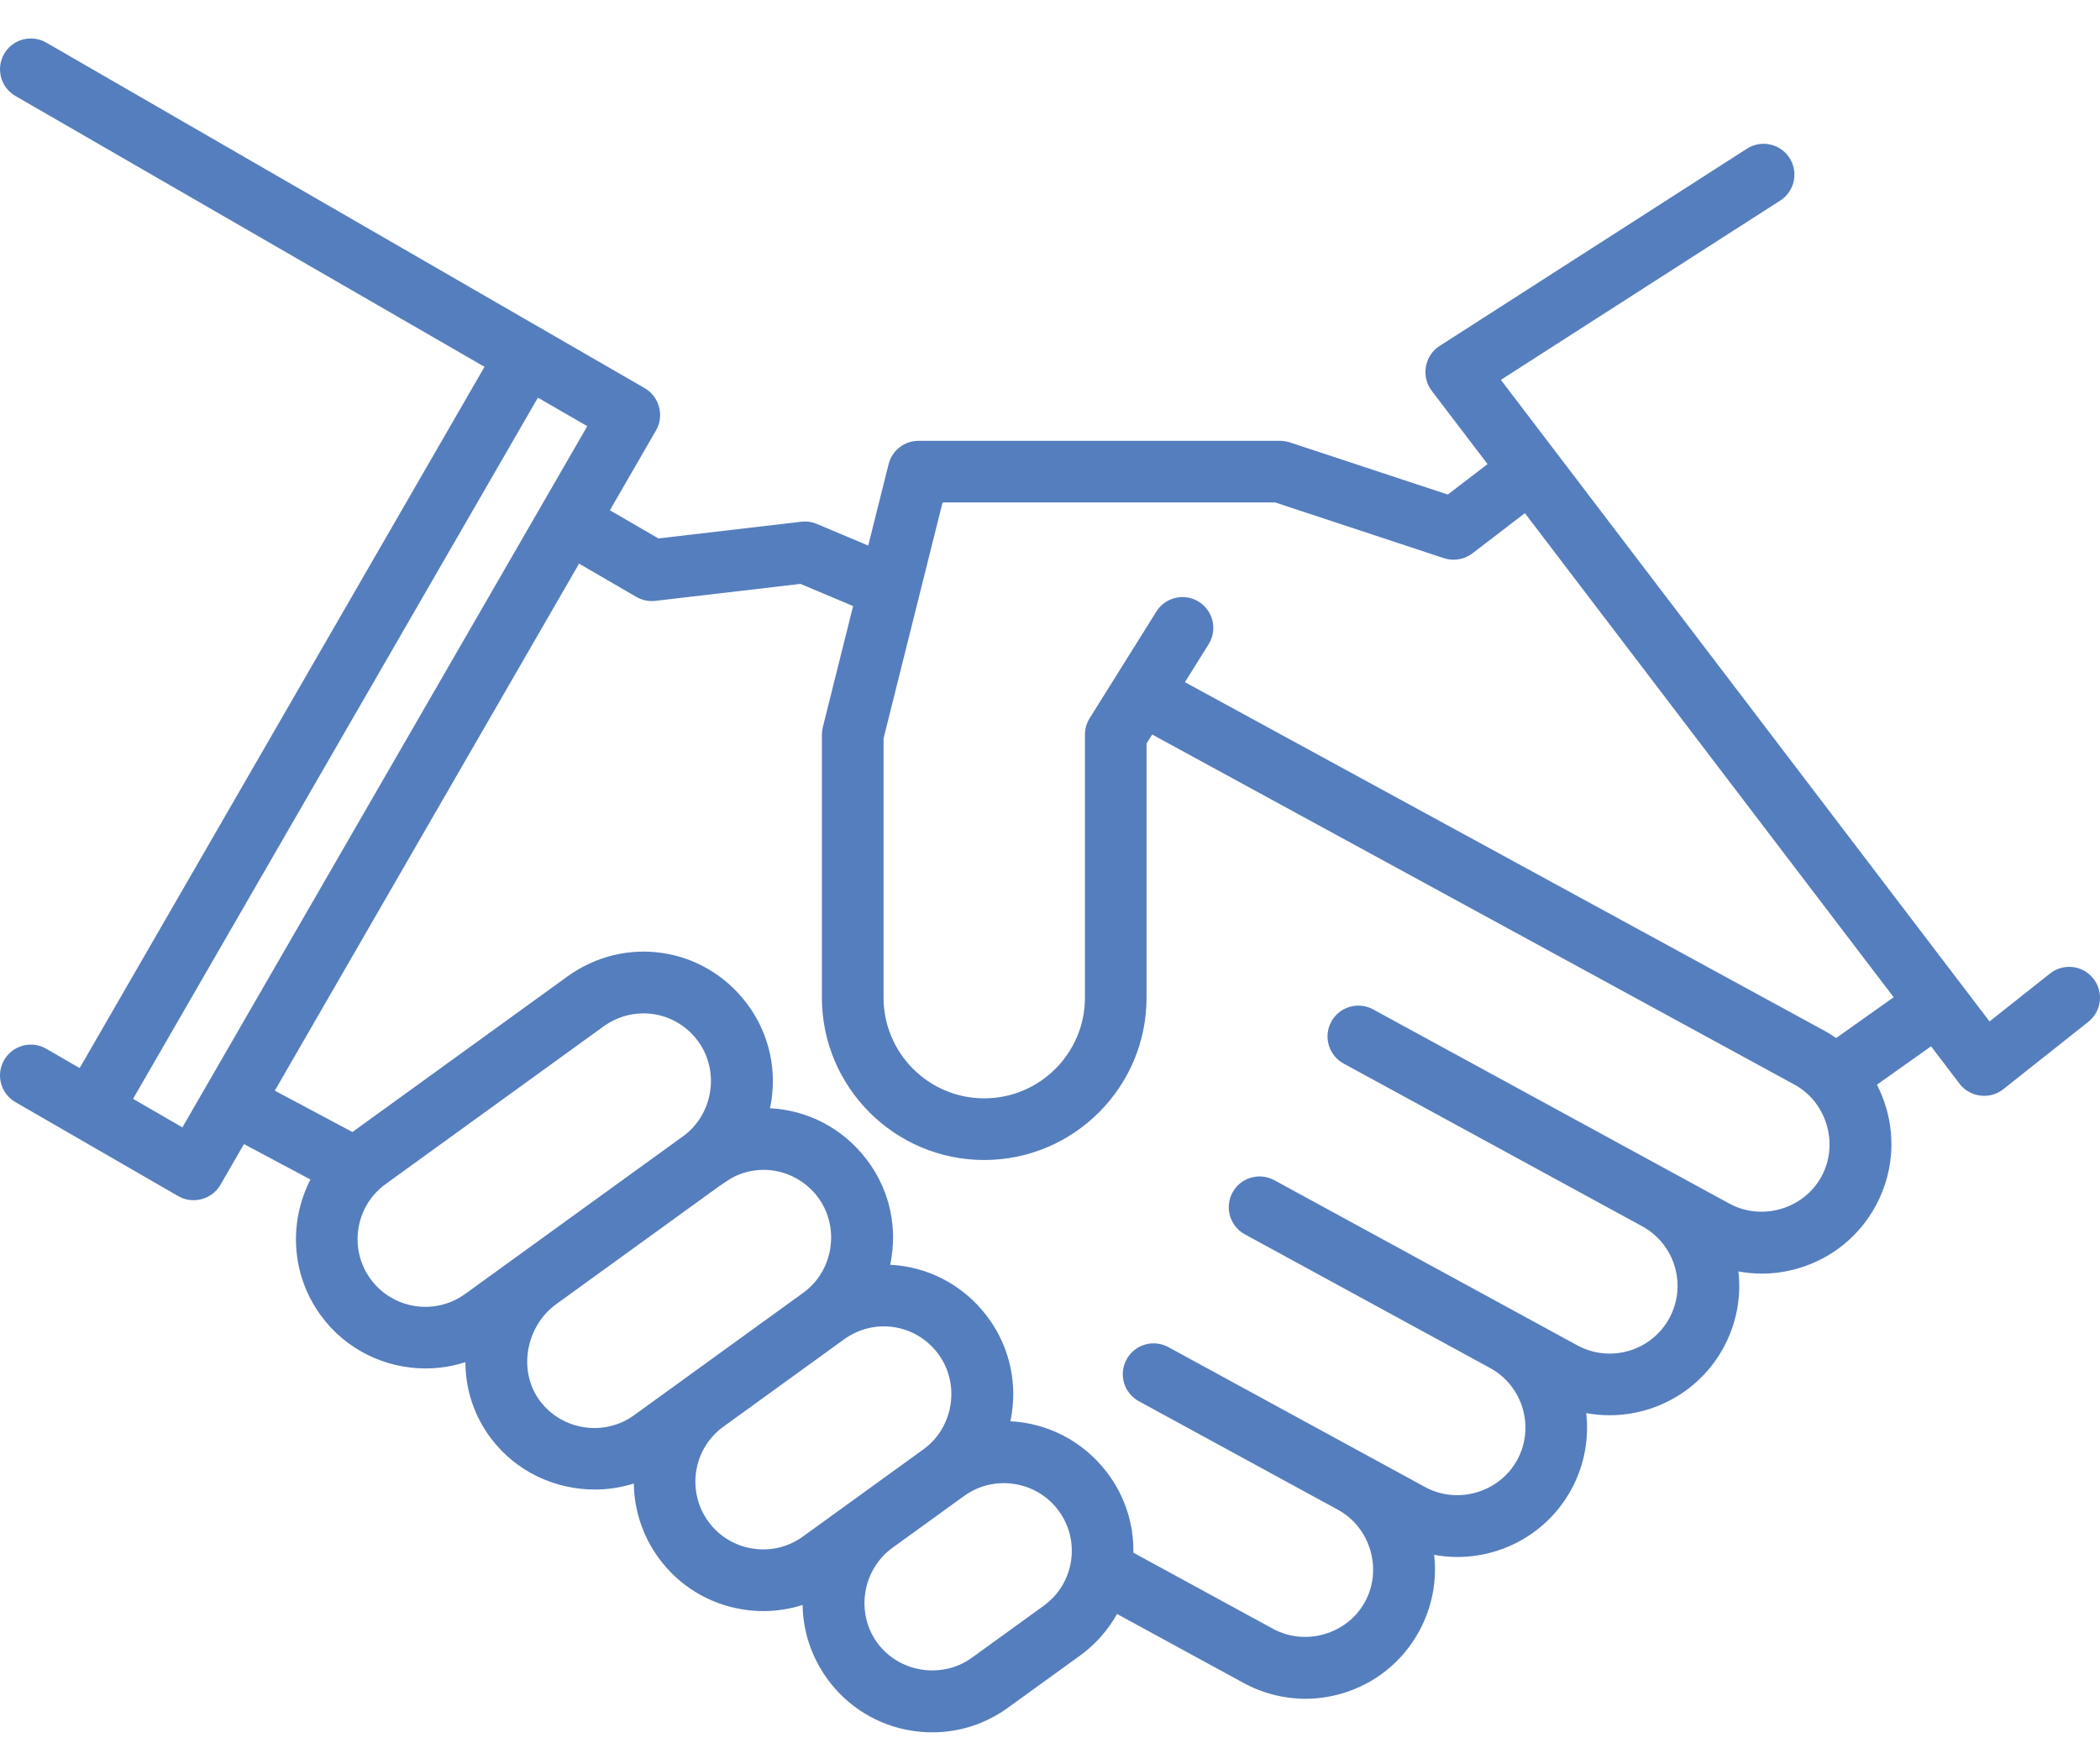 <svg width="50" height="42" viewBox="0 0 50 42" fill="none" xmlns="http://www.w3.org/2000/svg">
<path d="M49.841 23.298C49.589 22.98 49.128 22.927 48.81 23.179L47.37 24.32L35.735 9.044L42.387 4.775C42.728 4.556 42.827 4.102 42.608 3.761C42.389 3.42 41.935 3.321 41.594 3.54L34.273 8.239C33.918 8.467 33.83 8.965 34.086 9.301L35.418 11.05L34.471 11.775L30.71 10.533C30.636 10.509 30.557 10.496 30.479 10.496H21.869C21.532 10.496 21.239 10.725 21.157 11.052L20.672 12.99L19.449 12.475C19.333 12.425 19.205 12.407 19.079 12.422L15.677 12.82L14.521 12.149L15.621 10.245C15.821 9.899 15.698 9.442 15.352 9.243L1.101 1.014C0.75 0.812 0.301 0.932 0.098 1.283C-0.104 1.634 0.016 2.083 0.367 2.285L11.536 8.734L1.897 25.43L1.101 24.97C0.75 24.767 0.301 24.888 0.098 25.239C-0.104 25.59 0.016 26.038 0.367 26.241L4.245 28.48C4.592 28.68 5.048 28.558 5.247 28.212L5.809 27.24L7.392 28.084C6.875 29.085 6.926 30.335 7.63 31.308C8.232 32.14 9.176 32.582 10.132 32.582C10.451 32.582 10.771 32.532 11.081 32.432C11.083 33.087 11.291 33.717 11.687 34.243C12.289 35.042 13.218 35.465 14.158 35.465C14.471 35.465 14.786 35.418 15.091 35.322C15.099 35.934 15.288 36.55 15.674 37.083C16.156 37.75 16.87 38.189 17.682 38.319C17.848 38.346 18.013 38.359 18.177 38.359C18.496 38.359 18.81 38.309 19.11 38.213C19.119 38.841 19.319 39.45 19.695 39.97C20.178 40.637 20.891 41.076 21.704 41.207C21.869 41.233 22.035 41.246 22.199 41.246C22.842 41.246 23.468 41.045 23.999 40.66L25.711 39.422C26.081 39.154 26.38 38.815 26.596 38.428L29.608 40.07C30.067 40.32 30.57 40.447 31.079 40.447C31.371 40.447 31.666 40.405 31.954 40.32C32.743 40.088 33.395 39.562 33.789 38.839C34.096 38.275 34.218 37.645 34.146 37.02C34.33 37.054 34.516 37.071 34.7 37.071C35.793 37.071 36.853 36.489 37.412 35.464C37.726 34.887 37.836 34.253 37.767 33.645C37.951 33.68 38.137 33.696 38.323 33.696C39.415 33.696 40.475 33.115 41.034 32.09C41.341 31.527 41.462 30.897 41.391 30.272C41.574 30.306 41.76 30.324 41.946 30.324C42.238 30.324 42.533 30.282 42.821 30.197C43.611 29.964 44.262 29.438 44.657 28.715C45.05 27.992 45.14 27.159 44.907 26.37C44.851 26.18 44.778 25.998 44.689 25.826L45.977 24.912L46.657 25.805C46.902 26.127 47.379 26.187 47.696 25.935L49.722 24.329C50.04 24.077 50.093 23.616 49.841 23.298ZM4.343 26.842L3.168 26.163L12.807 9.468L13.983 10.147L4.343 26.842ZM11.074 30.809C10.353 31.331 9.341 31.169 8.819 30.448C8.298 29.727 8.46 28.715 9.181 28.193L14.372 24.437C14.661 24.229 14.992 24.128 15.321 24.128C15.804 24.128 16.28 24.346 16.599 24.762C17.146 25.474 16.992 26.526 16.265 27.053L11.074 30.809ZM15.095 33.697C14.388 34.209 13.385 34.058 12.86 33.36C12.316 32.638 12.525 31.571 13.245 31.05L17.125 28.242C17.267 28.148 17.397 28.049 17.555 27.982C17.78 27.886 18.027 27.843 18.271 27.856C18.739 27.882 19.176 28.117 19.461 28.488C20.008 29.201 19.854 30.253 19.127 30.779L15.095 33.697ZM19.117 36.584C18.767 36.837 18.341 36.938 17.915 36.87C17.489 36.802 17.115 36.572 16.862 36.222C16.341 35.501 16.503 34.491 17.223 33.969C17.223 33.969 19.988 31.968 19.988 31.968L20.096 31.89C20.809 31.374 21.787 31.517 22.323 32.215C22.87 32.927 22.716 33.98 21.989 34.506L19.117 36.584ZM25.502 37.157C25.438 37.593 25.207 37.974 24.851 38.232L23.138 39.471C22.425 39.987 21.399 39.822 20.884 39.11C20.366 38.394 20.535 37.373 21.245 36.855L22.849 35.695L22.958 35.617C23.66 35.108 24.657 35.254 25.184 35.941C25.453 36.29 25.565 36.722 25.502 37.157ZM43.368 28.013C42.947 28.785 41.951 29.079 41.177 28.658L32.693 24.033C32.337 23.839 31.891 23.97 31.697 24.326C31.503 24.682 31.635 25.128 31.99 25.322L39.1 29.197C39.882 29.623 40.171 30.606 39.745 31.387C39.319 32.169 38.337 32.458 37.555 32.032L30.341 28.1C29.985 27.906 29.539 28.037 29.346 28.393C29.152 28.749 29.283 29.195 29.639 29.389L35.479 32.572C36.26 32.999 36.549 33.981 36.123 34.762C35.702 35.534 34.706 35.828 33.933 35.407L27.818 32.074C27.462 31.88 27.016 32.011 26.823 32.367C26.628 32.723 26.76 33.169 27.116 33.363L31.855 35.946C32.628 36.367 32.922 37.363 32.501 38.137C32.08 38.909 31.084 39.203 30.31 38.781L26.985 36.969C26.997 36.277 26.778 35.606 26.349 35.047C25.772 34.297 24.927 33.882 24.056 33.84C24.07 33.775 24.083 33.709 24.092 33.643C24.213 32.812 23.998 31.987 23.487 31.321C22.91 30.57 22.066 30.156 21.195 30.114C21.208 30.049 21.221 29.983 21.23 29.916C21.352 29.085 21.137 28.261 20.625 27.594C20.048 26.844 19.204 26.43 18.333 26.387C18.346 26.322 18.359 26.256 18.369 26.19C18.49 25.359 18.275 24.534 17.763 23.868C16.74 22.536 14.873 22.264 13.512 23.248L8.391 26.953L6.543 25.968L13.787 13.42L15.151 14.212C15.289 14.292 15.448 14.325 15.605 14.306L19.058 13.902L20.312 14.43L19.591 17.314C19.577 17.372 19.569 17.431 19.569 17.492V23.754C19.569 25.885 21.303 27.619 23.434 27.619C25.565 27.619 27.299 25.885 27.299 23.754V17.702L27.433 17.489L42.723 25.823C43.495 26.243 43.789 27.239 43.368 28.013ZM43.718 24.715C43.624 24.65 43.527 24.589 43.425 24.534L28.212 16.242L28.777 15.339C28.991 14.995 28.887 14.542 28.543 14.327C28.2 14.113 27.747 14.217 27.532 14.561L25.943 17.103C25.87 17.219 25.832 17.354 25.832 17.492V23.754C25.832 25.076 24.756 26.151 23.434 26.151C22.112 26.151 21.037 25.076 21.037 23.754V17.582L22.442 11.963H30.361L34.379 13.29C34.607 13.366 34.864 13.323 35.055 13.177L36.307 12.218L45.087 23.744L43.718 24.715Z" fill="#557EBE"/>
</svg>
